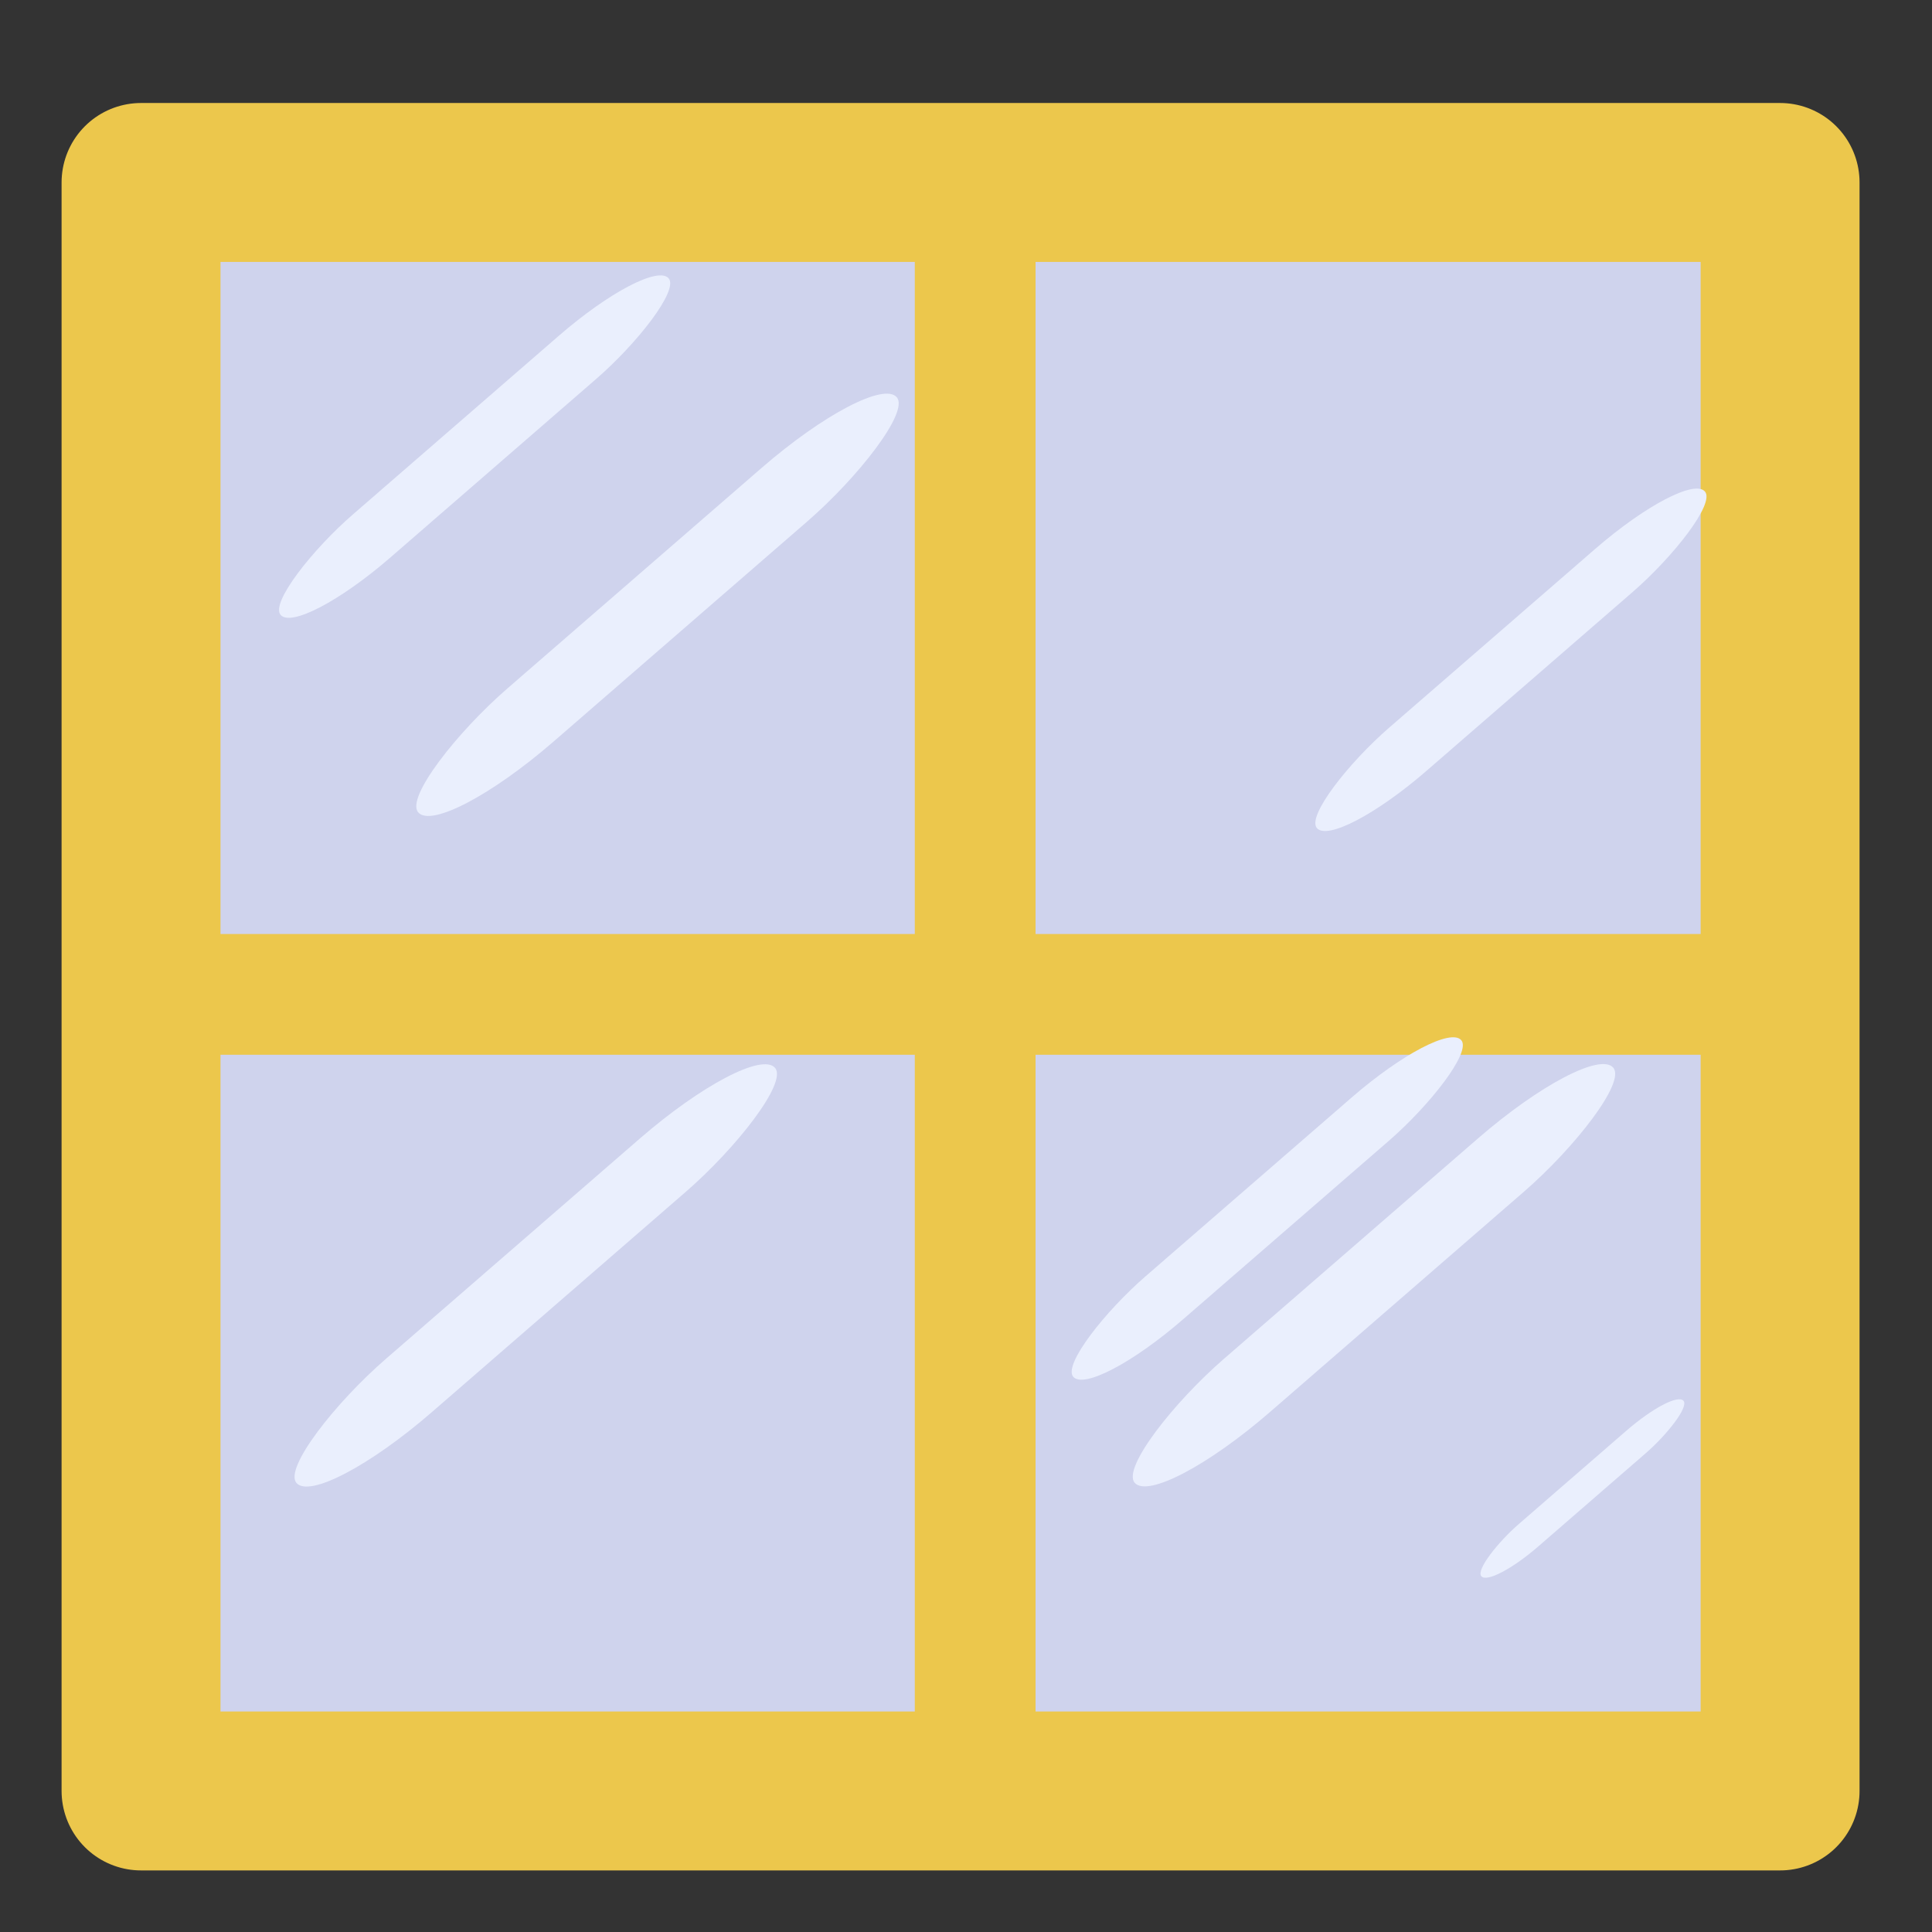 <?xml version="1.0" encoding="UTF-8" standalone="no"?>
<!-- Created with Inkscape (http://www.inkscape.org/) -->

<svg
   xmlns:dc="http://purl.org/dc/elements/1.1/"
   xmlns:cc="http://creativecommons.org/ns#"
   xmlns:rdf="http://www.w3.org/1999/02/22-rdf-syntax-ns#"
   xmlns:svg="http://www.w3.org/2000/svg"
   xmlns="http://www.w3.org/2000/svg"
   xmlns:sodipodi="http://sodipodi.sourceforge.net/DTD/sodipodi-0.dtd"
   xmlns:inkscape="http://www.inkscape.org/namespaces/inkscape"
   width="16"
   height="16"
   id="svg2"
   version="1.1"
   inkscape:version="0.48.4 r9939"
   sodipodi:docname="progress_dot_off.svg">
  <rect width="100%" height="100%" fill="#333333" stroke="none"/>
  <defs
     id="defs4" />
  <sodipodi:namedview
     id="base"
     pagecolor="#ffffff"
     bordercolor="#666666"
     borderopacity="1.0"
     inkscape:pageopacity="0.0"
     inkscape:pageshadow="2"
     inkscape:zoom="7.9195959"
     inkscape:cx="27.689098"
     inkscape:cy="18.687384"
     inkscape:document-units="px"
     inkscape:current-layer="layer1"
     showgrid="false"
     inkscape:window-width="1317"
     inkscape:window-height="744"
     inkscape:window-x="49"
     inkscape:window-y="24"
     inkscape:window-maximized="1" />
  <g
     inkscape:label="Layer 1"
     inkscape:groupmode="layer"
     id="layer1"
     transform="translate(0,-1036.362)">
    <rect
       style="fill:#cfd3ed;fill-opacity:1;stroke:#ecc74c;stroke-width:1.316;stroke-linejoin:round;stroke-miterlimit:4;stroke-opacity:1;stroke-dasharray:none"
       id="rect3023"
       width="13.574"
       height="13.321"
       x="1.168"
       y="1037.873" />
    <rect
       style="fill:#ecc74c;fill-opacity:1;stroke:none"
       id="rect3793"
       width="1"
       height="13.511"
       x="7.576"
       y="1038.094" />
    <rect
       y="-14.832"
       x="1044.097"
       height="13.511"
       width="1"
       id="rect3795"
       style="fill:#ecc74c;fill-opacity:1;stroke:none"
       transform="matrix(0,1,-1,0,0,0)" />
    <rect
       style="fill:#eaeffd;fill-opacity:1;stroke:none"
       id="rect3797"
       width="0.473"
       height="4.256"
       x="788.333"
       y="676.789"
       transform="matrix(0.655,0.755,-0.755,0.655,0,0)"
       rx="1"
       ry="1" />
    <rect
       ry="1.233"
       rx="1.233"
       transform="matrix(0.655,0.755,-0.755,0.655,0,0)"
       y="676.007"
       x="790.261"
       height="5.249"
       width="0.583"
       id="rect3801"
       style="fill:#eaeffd;fill-opacity:1;stroke:none" />
    <rect
       ry="1"
       rx="1"
       transform="matrix(0.655,0.755,-0.755,0.655,0,0)"
       y="671.461"
       x="795.294"
       height="4.256"
       width="0.473"
       id="rect3803"
       style="fill:#eaeffd;fill-opacity:1;stroke:none" />
    <rect
       style="fill:#eaeffd;fill-opacity:1;stroke:none"
       id="rect3805"
       width="0.583"
       height="5.249"
       x="793.797"
       y="680.41"
       transform="matrix(0.655,0.755,-0.755,0.655,0,0)"
       rx="1.233"
       ry="1.233" />
    <rect
       ry="1"
       rx="1"
       transform="matrix(0.655,0.755,-0.755,0.655,0,0)"
       y="675.965"
       x="797.405"
       height="4.256"
       width="0.473"
       id="rect3807"
       style="fill:#eaeffd;fill-opacity:1;stroke:none" />
    <rect
       style="fill:#eaeffd;fill-opacity:1;stroke:none"
       id="rect3809"
       width="0.583"
       height="5.249"
       x="798.347"
       y="675.163"
       transform="matrix(0.655,0.755,-0.755,0.655,0,0)"
       rx="1.233"
       ry="1.233" />
    <rect
       ry="0.521"
       rx="0.521"
       transform="matrix(0.655,0.755,-0.755,0.655,0,0)"
       y="676.532"
       x="800.982"
       height="2.218"
       width="0.246"
       id="rect3811"
       style="fill:#eaeffd;fill-opacity:1;stroke:none" />
  </g>
</svg>
